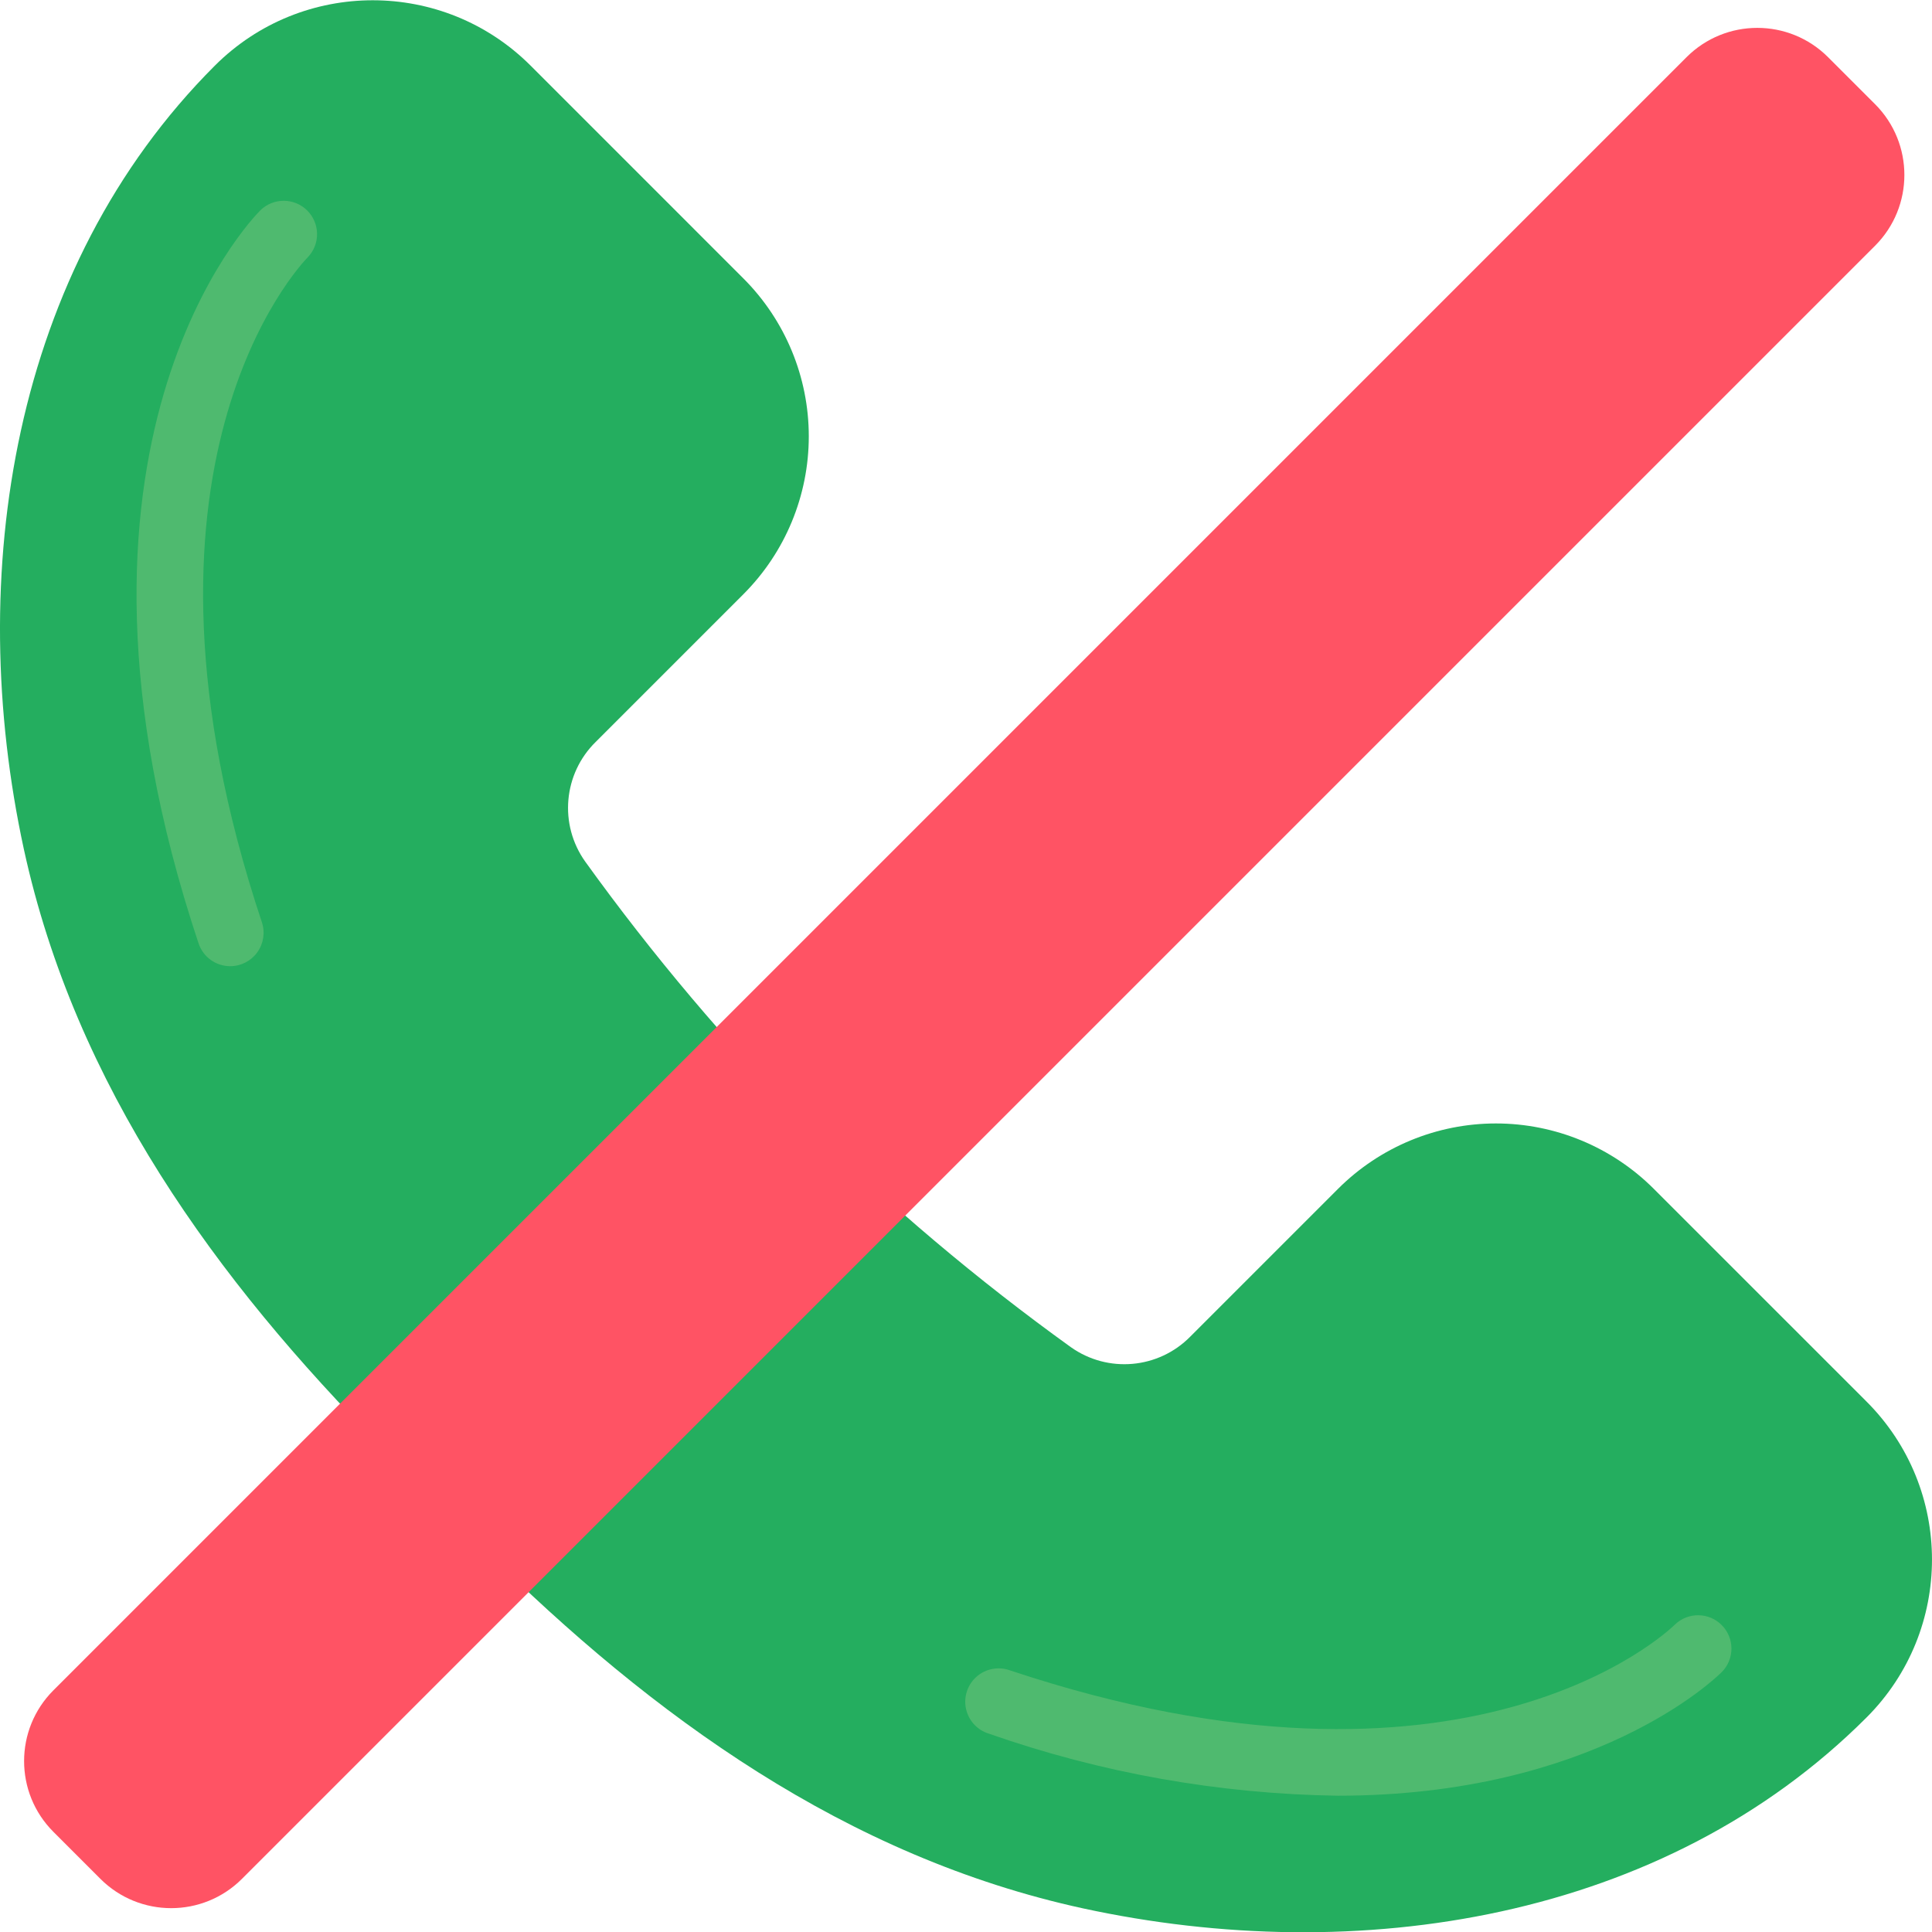 <svg height="511pt" viewBox="0 0 511.07 511" width="511pt" xmlns="http://www.w3.org/2000/svg"><path d="m154.789 227.855c17.777 24.695 37.441 47.984 58.812 69.648 21.664 21.371 44.949 41.031 69.648 58.809 9.801 6.969 23.207 5.781 31.633-2.793l39.062-39.062c11.078-11.078 26.105-17.305 41.773-17.305 15.664 0 30.691 6.227 41.77 17.305l56.281 56.277c23.066 23.07 23.066 60.473 0 83.543-53.742 53.742-134.754 66.238-207.285 50.508-62.57-13.629-113.863-50.77-158.523-95.078-4.457-4.457-8.738-8.914-13.105-13.457-4.547-4.367-9.008-8.648-13.461-13.109-44.305-44.656-81.445-95.945-95.078-158.52-15.73-72.531-3.23-153.539 50.512-207.285 23.07-23.066 60.473-23.066 83.543 0l56.277 56.281c11.078 11.078 17.301 26.102 17.301 41.77s-6.223 30.691-17.301 41.77l-39.062 39.062c-8.578 8.426-9.762 21.836-2.797 31.637zm0 0" fill="#24ae5f"/><path d="m60.902 255.551c-3.801 0-7.172-2.43-8.375-6.035-43.887-131.672 13.875-191.445 16.355-193.93 3.457-3.367 8.973-3.336 12.391.066 3.418 3.406 3.473 8.922.121 12.391-2.246 2.301-52.277 55.414-12.117 175.887.895 2.695.441 5.652-1.219 7.953-1.656 2.301-4.32 3.664-7.156 3.668zm0 0" fill="#4fba6f"/><path d="m353.859 474.984c-31.441-.469-62.598-6.008-92.266-16.414-3.074-.934-5.395-3.461-6.066-6.602-.668-3.141.418-6.395 2.84-8.504 2.418-2.105 5.793-2.734 8.812-1.637 120.574 40.164 173.688-9.965 175.891-12.121 3.473-3.336 8.98-3.273 12.375.141 3.398 3.414 3.43 8.922.07 12.375-1.801 1.805-33.824 32.762-101.656 32.762zm0 0" fill="#4fba6f"/><path d="m154.875 406.105 341.133-341.133c10.34-10.34 10.34-27.109 0-37.453l-12.426-12.422c-10.34-10.344-27.109-10.344-37.449 0l-32.168 32.164-217.598 217.602-47.227 47.227-52.969 52.965-82.039 82.043c-10.344 10.34-10.344 27.109 0 37.449l12.422 12.426c10.344 10.34 27.113 10.34 37.453 0zm0 0" fill="#ff5364"/></svg>